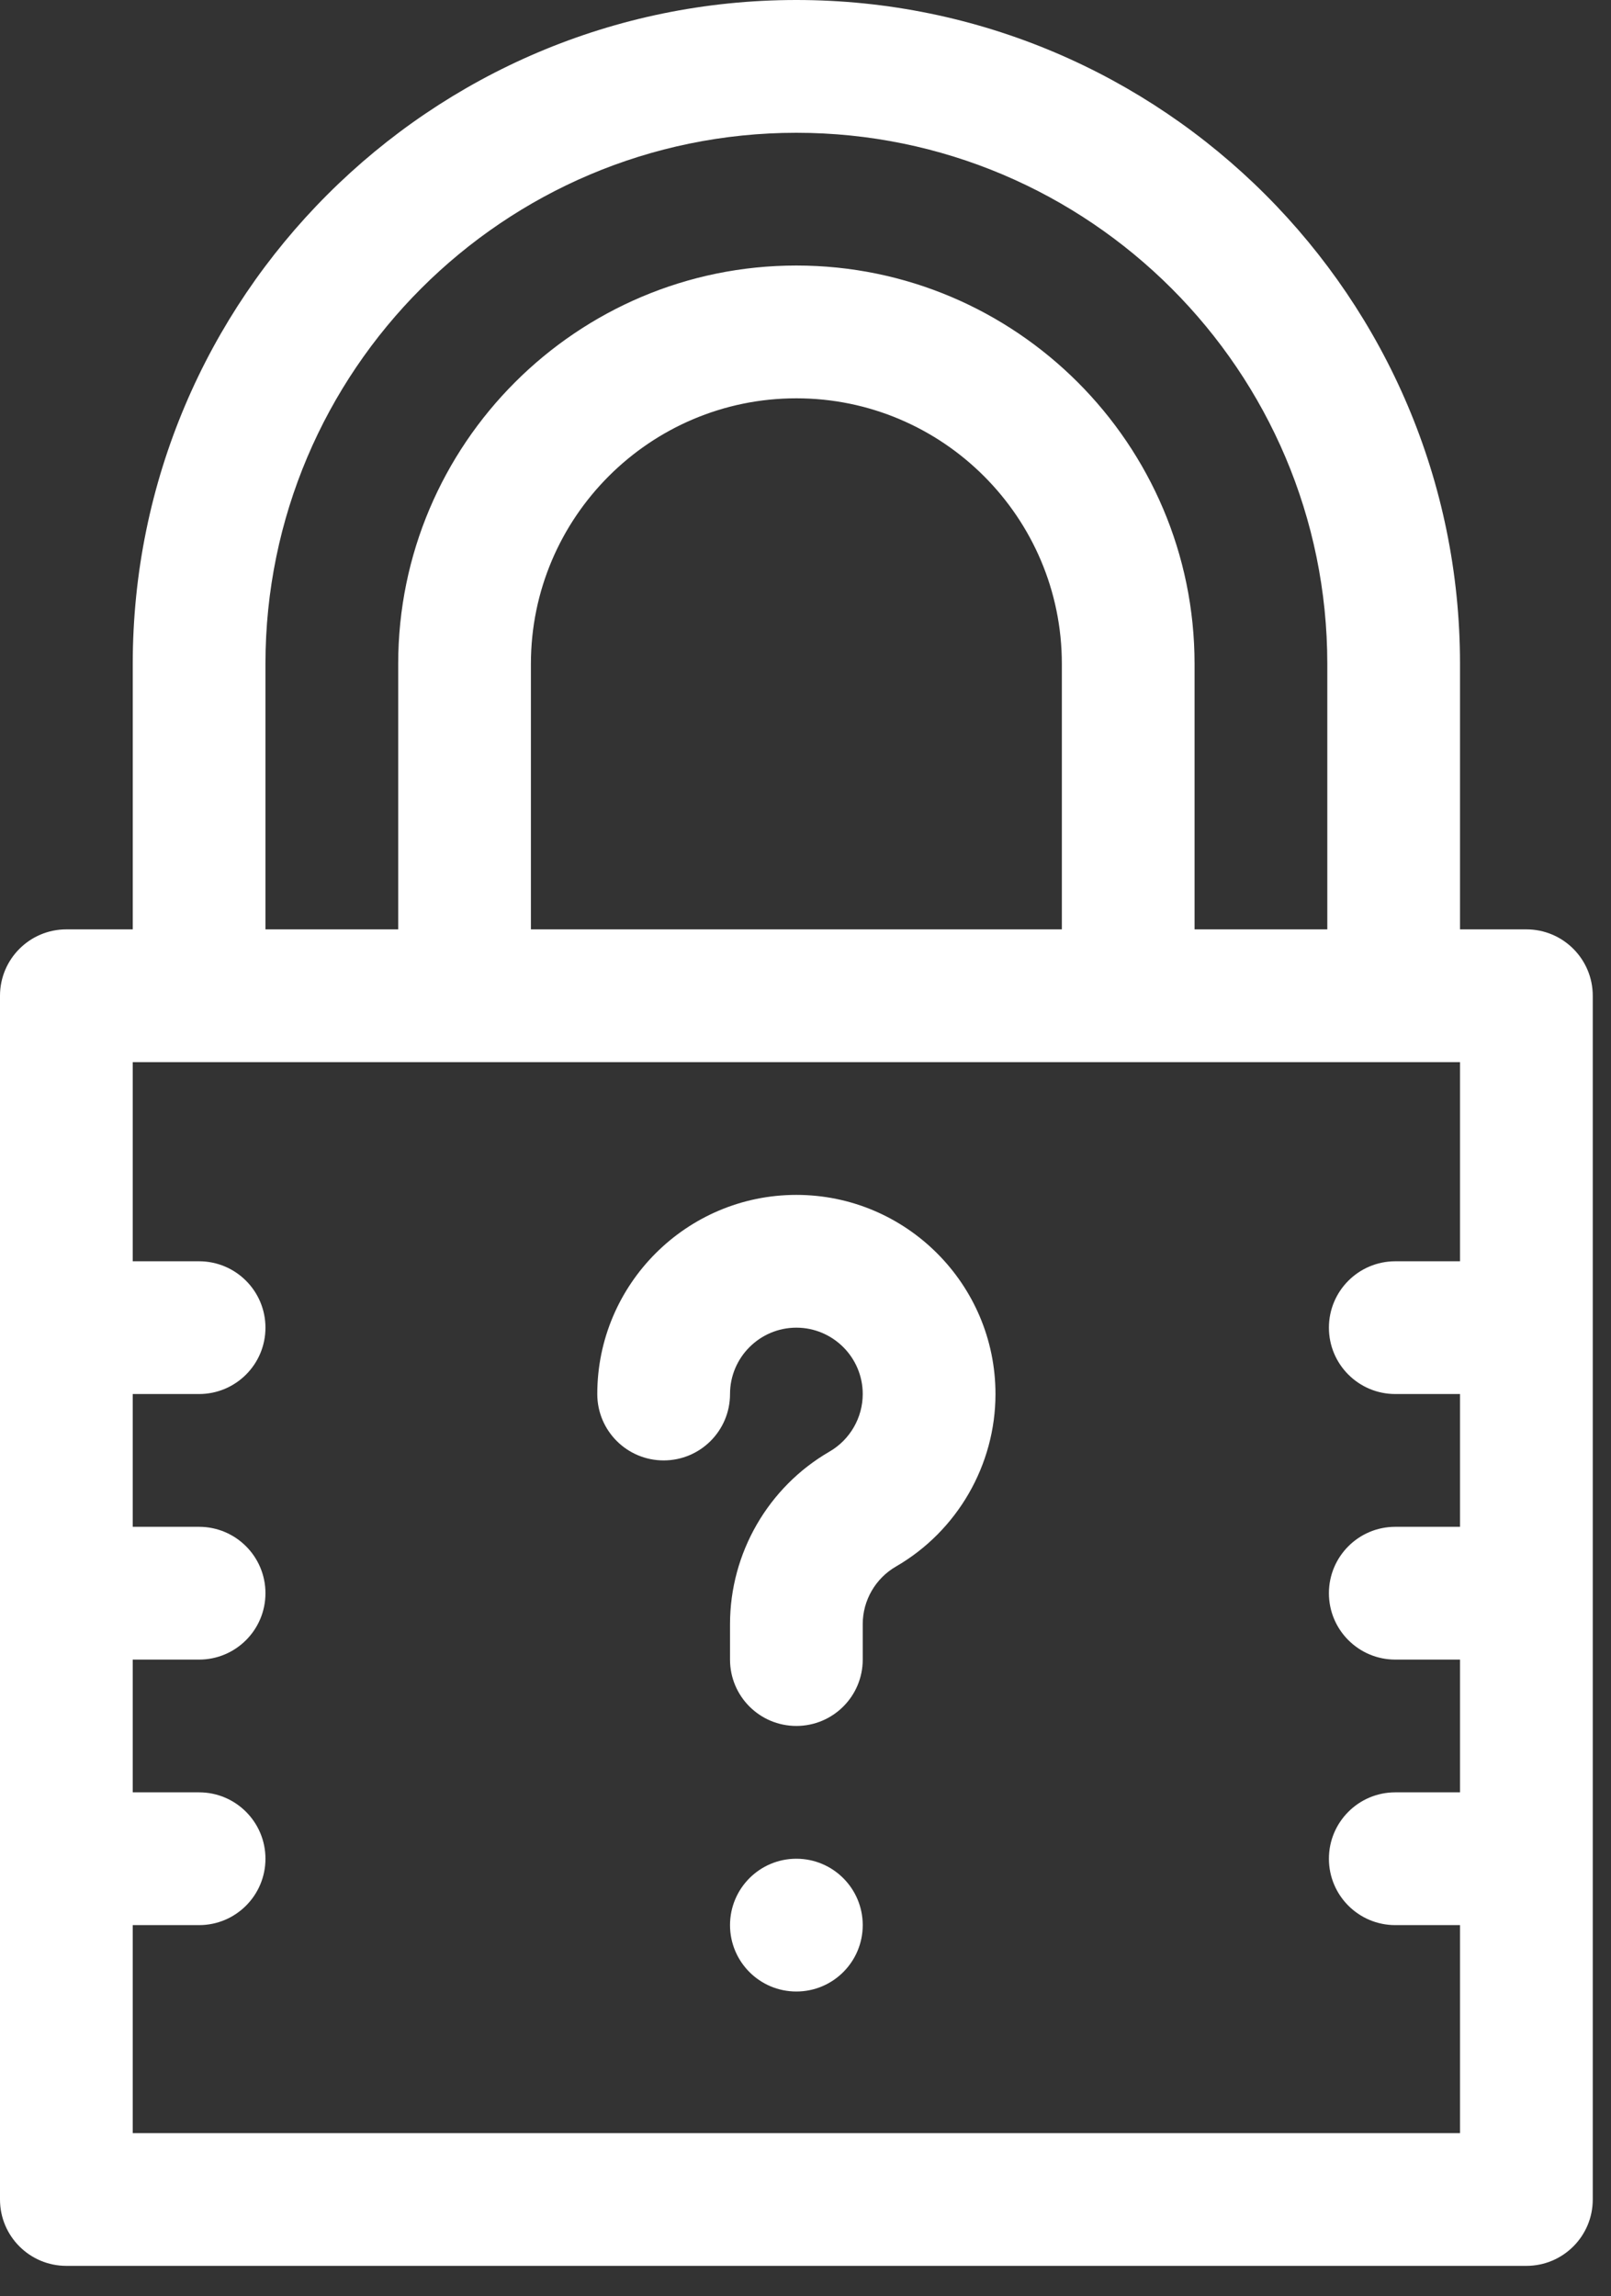 <svg width="40" height="57" viewBox="0 0 40 57" fill="none" xmlns="http://www.w3.org/2000/svg">
<rect x="0" y="0" width="40" height="57" fill="#333333" stroke="none"/>
<path d="M16.478 36.251C17.388 36.251 18.126 35.514 18.126 34.603C18.126 33.695 18.865 32.956 19.773 32.956C20.682 32.956 21.421 33.695 21.421 34.603C21.421 35.19 21.105 35.737 20.596 36.032C19.072 36.913 18.126 38.554 18.126 40.313V41.195C18.126 42.105 18.863 42.842 19.773 42.842C20.683 42.842 21.421 42.105 21.421 41.195V40.313C21.421 39.726 21.737 39.179 22.246 38.885C23.77 38.003 24.717 36.363 24.717 34.603C24.717 31.878 22.499 29.66 19.773 29.66C17.048 29.66 14.83 31.878 14.83 34.603C14.83 35.514 15.568 36.251 16.478 36.251ZM37.899 23.069H36.251V16.478C36.251 7.392 28.859 0 19.773 0C10.688 0 3.296 7.392 3.296 16.478V23.069H1.648C0.738 23.069 0 23.807 0 24.717V54.597C0 55.507 0.738 56.244 1.648 56.244H37.899C38.809 56.244 39.547 55.507 39.547 54.597V24.717C39.547 23.807 38.809 23.069 37.899 23.069ZM6.591 16.478C6.591 9.209 12.505 3.296 19.773 3.296C27.042 3.296 32.956 9.209 32.956 16.478V23.069H29.66V16.478C29.66 11.026 25.225 6.591 19.773 6.591C14.322 6.591 9.887 11.026 9.887 16.478V23.069H6.591V16.478ZM26.365 16.478V23.069H13.182V16.478C13.182 12.844 16.139 9.887 19.773 9.887C23.408 9.887 26.365 12.844 26.365 16.478ZM36.251 31.308H34.644C33.734 31.308 32.996 32.046 32.996 32.956C32.996 33.866 33.734 34.603 34.644 34.603H36.251V37.899H34.644C33.734 37.899 32.996 38.637 32.996 39.547C32.996 40.457 33.734 41.195 34.644 41.195H36.251V44.49H34.644C33.734 44.49 32.996 45.228 32.996 46.138C32.996 47.048 33.734 47.786 34.644 47.786H36.251V52.949H3.296V47.786H4.943C5.853 47.786 6.591 47.048 6.591 46.138C6.591 45.228 5.853 44.49 4.943 44.49H3.296V41.195H4.943C5.853 41.195 6.591 40.457 6.591 39.547C6.591 38.637 5.853 37.899 4.943 37.899H3.296V34.603H4.943C5.853 34.603 6.591 33.866 6.591 32.956C6.591 32.046 5.853 31.308 4.943 31.308H3.296V26.365H36.251V31.308ZM19.773 46.138C18.863 46.138 18.126 46.876 18.126 47.786C18.126 48.696 18.863 49.434 19.773 49.434C20.683 49.434 21.421 48.696 21.421 47.786C21.421 46.876 20.683 46.138 19.773 46.138Z" fill="white"/>
</svg>
